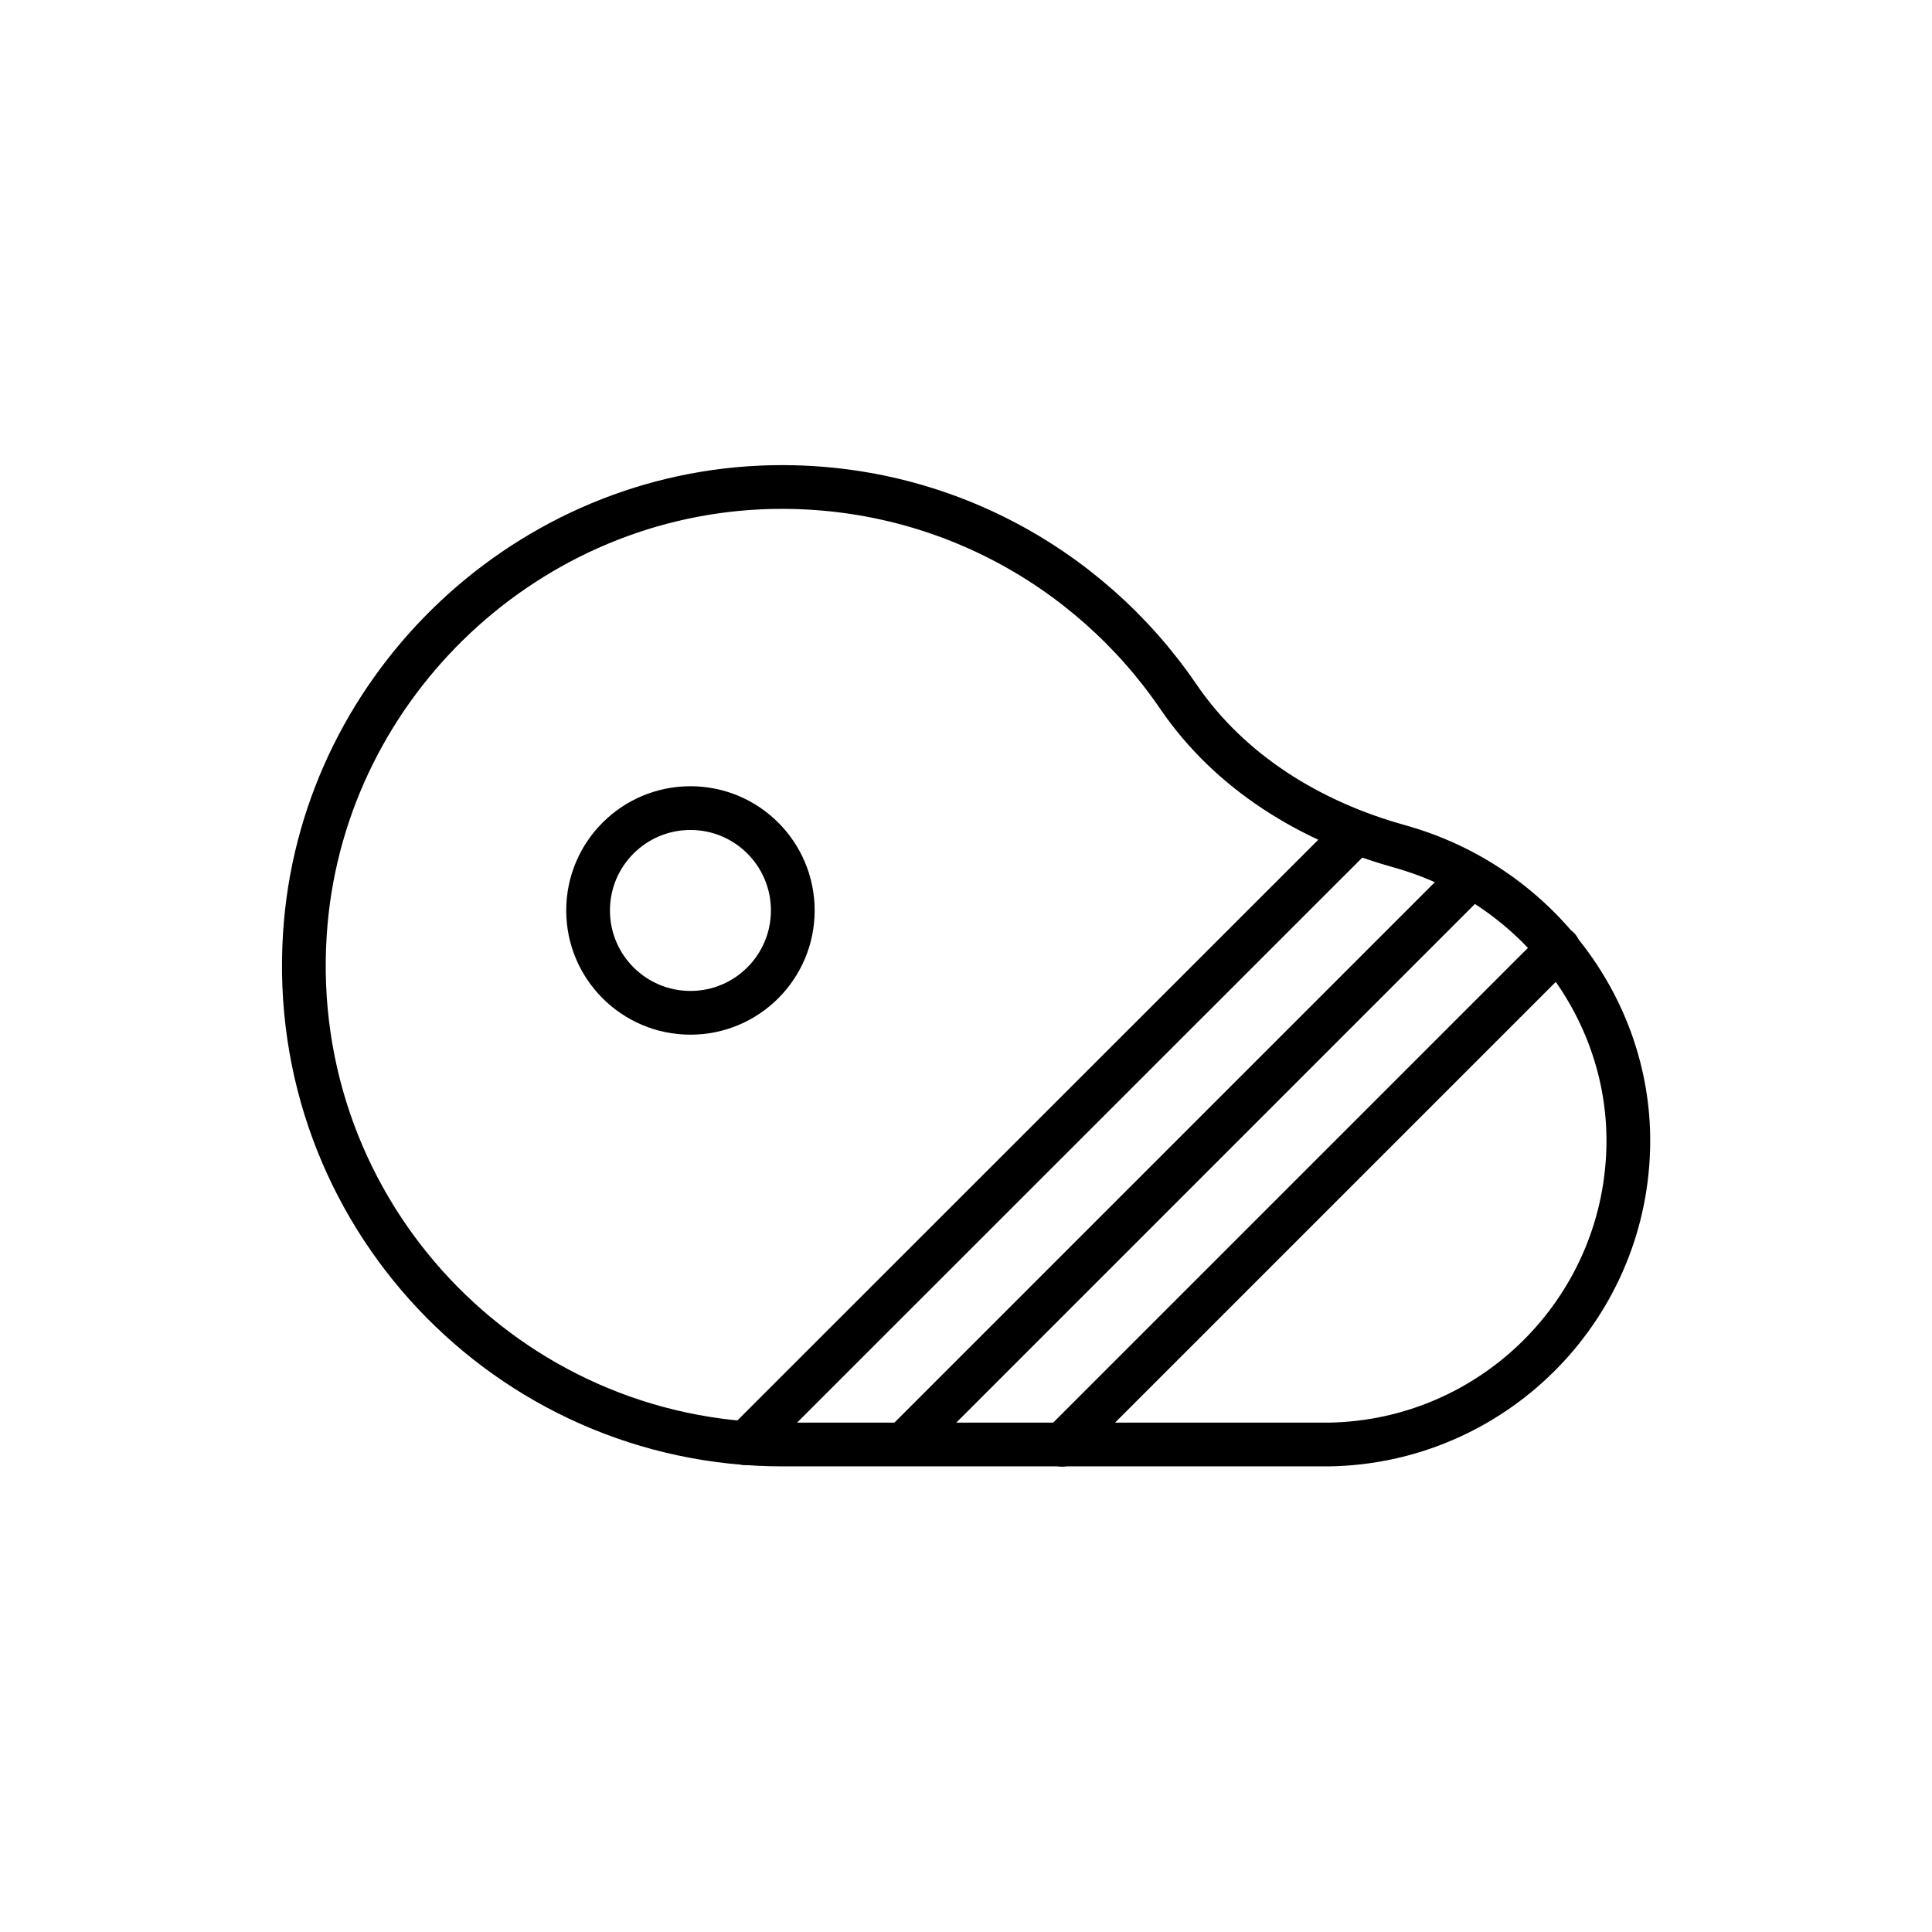 <?xml version="1.0" encoding="UTF-8"?>
<svg id="Ebene_1" data-name="Ebene 1" xmlns="http://www.w3.org/2000/svg" viewBox="0 0 88.34 88.34">
  <defs>
    <style>
      .cls-1 {
        fill: none;
        stroke: #000;
        stroke-linecap: round;
        stroke-linejoin: round;
        stroke-width: 2px;
      }
    </style>
  </defs>
  <path class="cls-1" d="m74.45,52.54c.18-6.32-4.12-11.95-10.18-13.76-.09-.03-.18-.05-.27-.08-4.06-1.12-7.76-3.38-10.13-6.86-4.12-6.03-11.17-9.9-19.1-9.55-11.05.5-20.13,9.39-20.83,20.43-.82,12.74,9.28,23.33,21.84,23.33h24.98c7.45-.12,13.49-6.09,13.69-13.52Z"/>
  <circle class="cls-1" cx="31.57" cy="41.63" r="4.68"/>
  <line class="cls-1" x1="41.43" y1="65.93" x2="67.09" y2="40.27"/>
  <line class="cls-1" x1="34.09" y1="65.99" x2="61.96" y2="38.13"/>
  <line class="cls-1" x1="48.56" y1="66.06" x2="71.26" y2="43.36"/>
</svg>